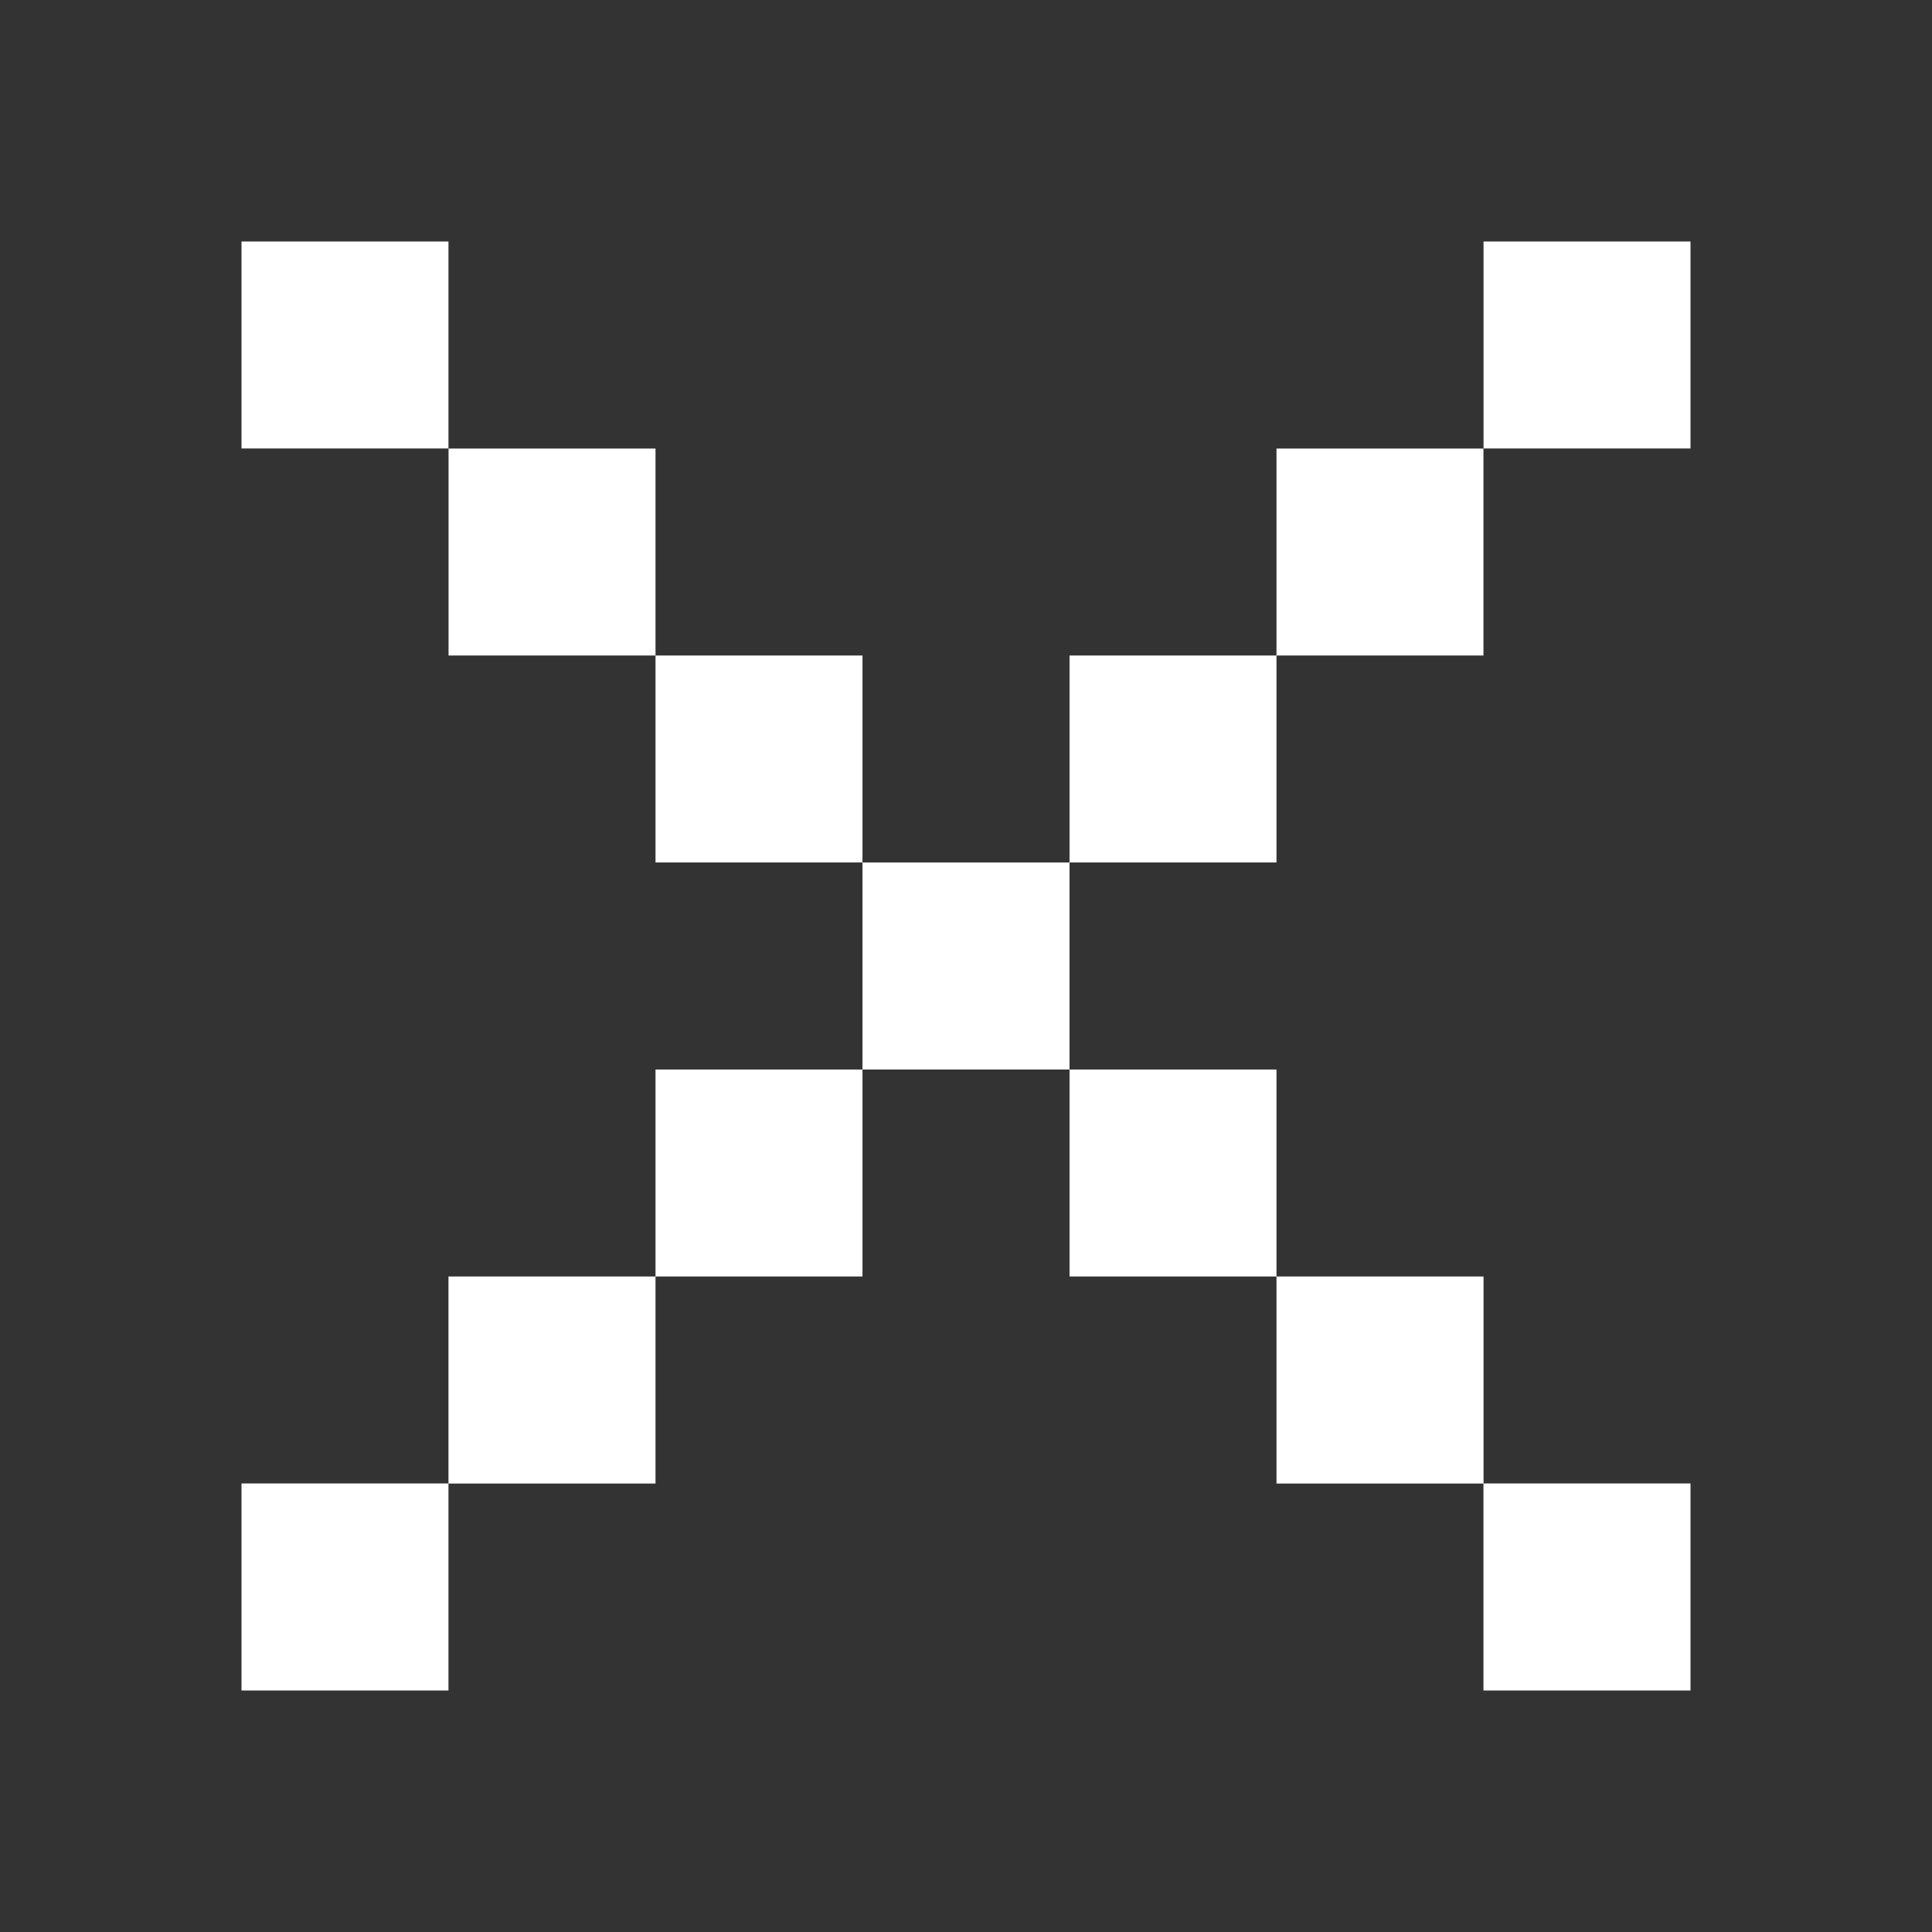<svg width="24" height="24" viewBox="0 0 24 24" fill="white" xmlns="http://www.w3.org/2000/svg">
<rect x="0" y="0" width="24" height="24" fill="#333333" stroke="none"/>
<path fill-rule="evenodd" clip-rule="evenodd" d="M3 3H5.571V5.571H3V3ZM5.572 5.572H8.143V8.143H10.714V10.714H8.143V8.143H5.572V5.572ZM5.571 18.428H3V21H5.571V18.429H8.143V15.857H5.571V18.428ZM15.857 18.429H18.428V21H21V18.428H18.429V15.857H15.857V18.429ZM10.714 10.714H13.286V13.286H10.714V10.714ZM15.857 13.286H13.286V15.857H15.857V13.286ZM15.857 5.572H18.428V8.143H15.857V10.714H13.286V8.143H15.857V5.572ZM21 3H18.429V5.571H21V3ZM10.714 13.286H8.143V15.857H10.714V13.286Z" fill="white"/>
</svg>
